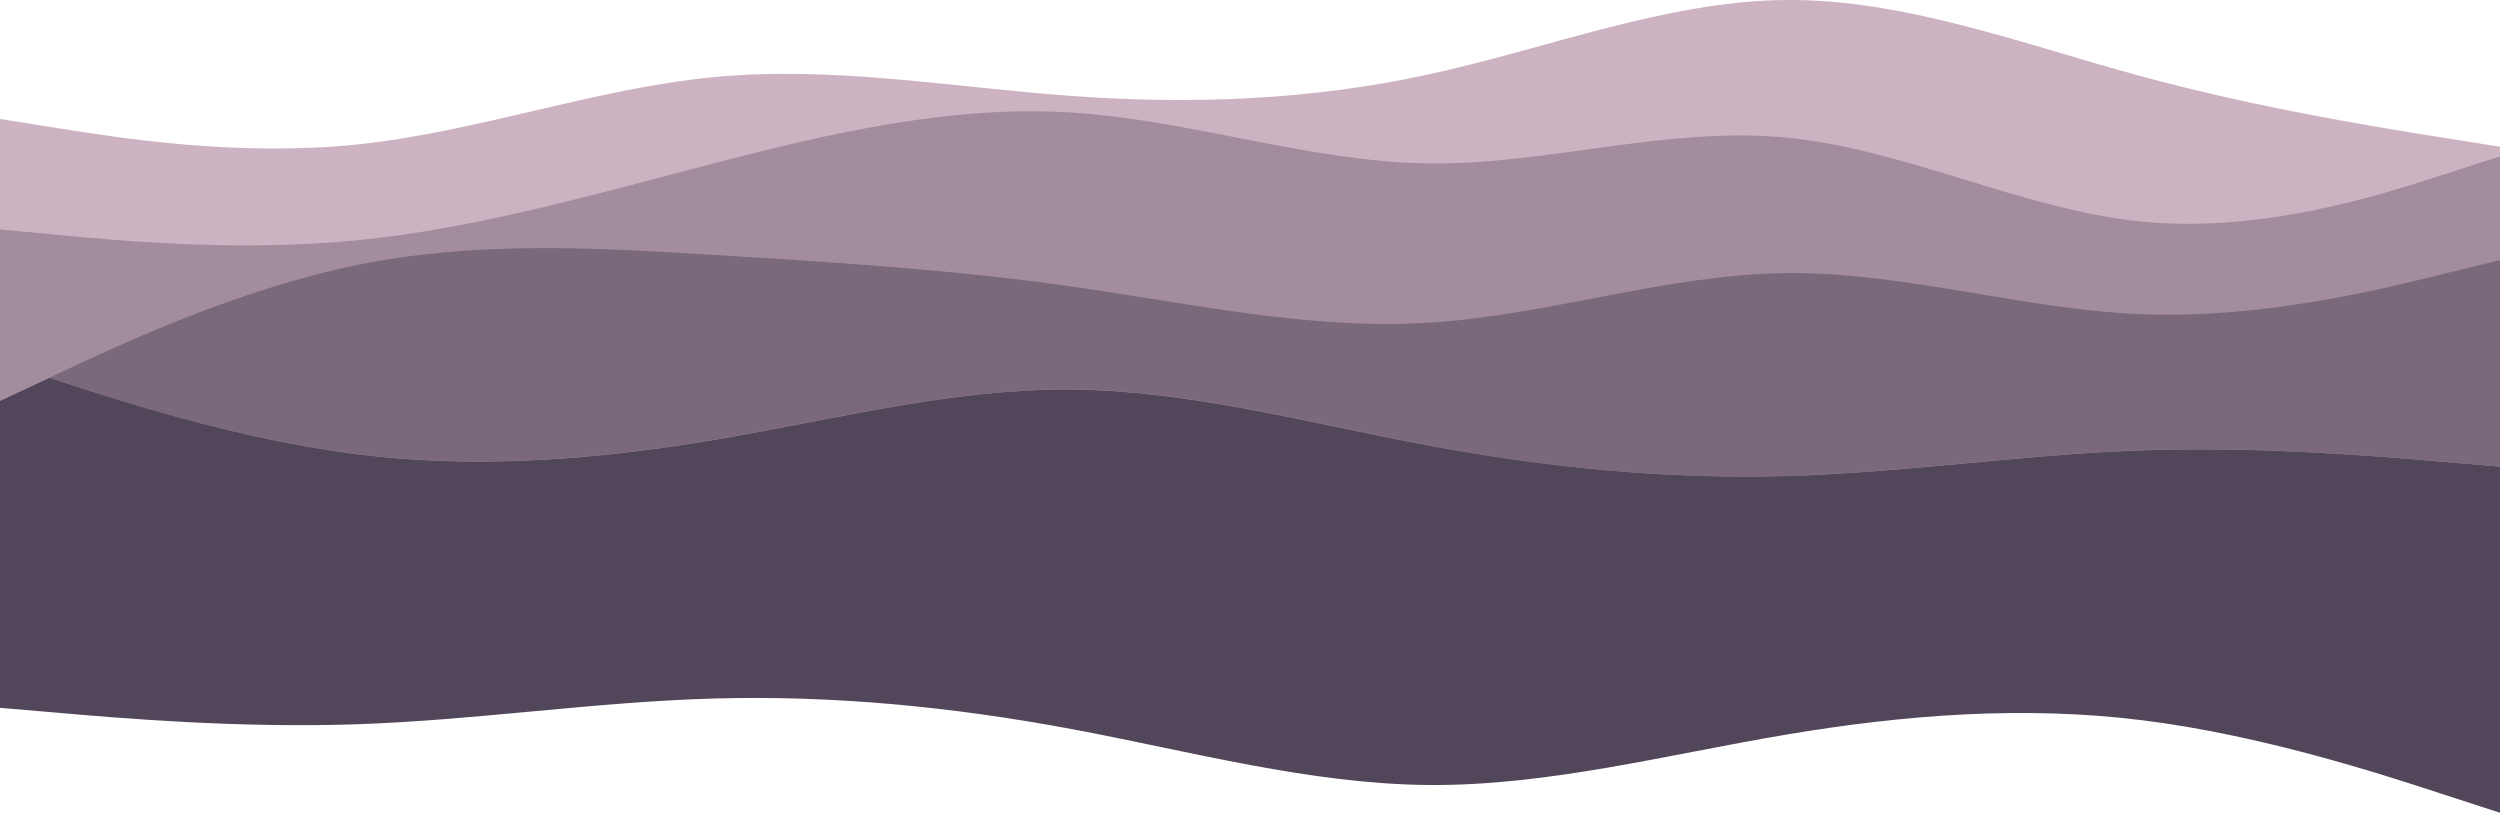 <svg xmlns="http://www.w3.org/2000/svg" viewBox="0 0 1980 643.71"><defs><style>.cls-1{fill:#cdb3c1;}.cls-2{fill:#a38d9d;}.cls-3{fill:#7a697b;}.cls-4{fill:#52475a;}</style></defs><title>waves-careers</title><g id="Layer_2" data-name="Layer 2"><g id="visual"><path class="cls-1" d="M1980,116.21v248l-47.2,12.3c-47.1,12.4-141.5,37-235.8,56.9s-188.7,34.8-283,17.1-188.7-68-282.8-68.8-188.2,47.8-282.4,62.2-188.5-5.7-282.8-16-188.7-11-283-4.4-188.7,20.7-235.8,27.7l-47.2,7v-364l47.2,7.5c47.1,7.5,141.5,22.5,235.8,12.7S471.7,69.91,566,61s188.7,8.2,282.8,15,188.2,3.5,282.4-17S1319.7.91,1414,0s188.7,35.2,283,60.7,188.7,40.5,235.8,48Z"/><path class="cls-2" d="M1980,123.81v245.7l-47.1-4c-47-4.1-141.3-12.2-235.6-9s-188.8,17.8-283.2,20.4-188.6-6.5-282.8-24.2-188.4-43.6-282.6-44.3-188.4,23.9-282.8,39.8-188.8,23.1-283.2,11.4-188.5-42.3-235.6-57.8l-8-2.6L0,317.51V181.71l47.1,4.4c47,4.5,141.3,13.4,235.6,4.2s188.8-36.6,283.2-61.1,188.6-46,282.8-40.1,188.4,39.1,282.6,40.3,188.4-29.4,282.8-20.5,188.8,57.6,283.2,66.7,188.6-21.4,235.6-36.6Z"/><path class="cls-3" d="M1980,206v163.5l-47.1-4c-47-4.1-141.3-12.2-235.6-9s-188.8,17.8-283.2,20.4-188.6-6.5-282.8-24.2-188.4-43.6-282.6-44.3-188.4,23.9-282.8,39.8-188.8,23.1-283.2,11.4-188.5-42.3-235.6-57.8l-8-2.6,8-3.8c47-22.1,141.3-66.3,235.6-85.5s188.8-13.8,283.2-8,188.6,11.6,282.8,25,188.4,34.4,282.6,28.7,188.4-38.2,282.8-39.3,188.8,29.1,283.2,32.6,188.6-19.7,235.6-31.4Z"/><path class="cls-4" d="M1980,369.51v274.2l-47.1-15.3c-47-15.4-141.3-46.1-235.6-57.9s-188.8-4.5-283.2,11.4-188.6,40.6-282.8,39.8S942.9,595,848.7,577.41s-188.4-26.8-282.8-24.2-188.8,17.2-283.2,20.4-188.6-4.9-235.6-9l-47.1-4V317.51l39.1-18.3,8,2.6c47,15.4,141.3,46.1,235.6,57.9s188.9,4.5,283.3-11.4,188.6-40.6,282.8-39.8,188.4,26.7,282.6,44.3,188.4,26.8,282.8,24.2,188.8-17.2,283.2-20.4,188.6,4.9,235.6,9Z"/></g></g></svg>